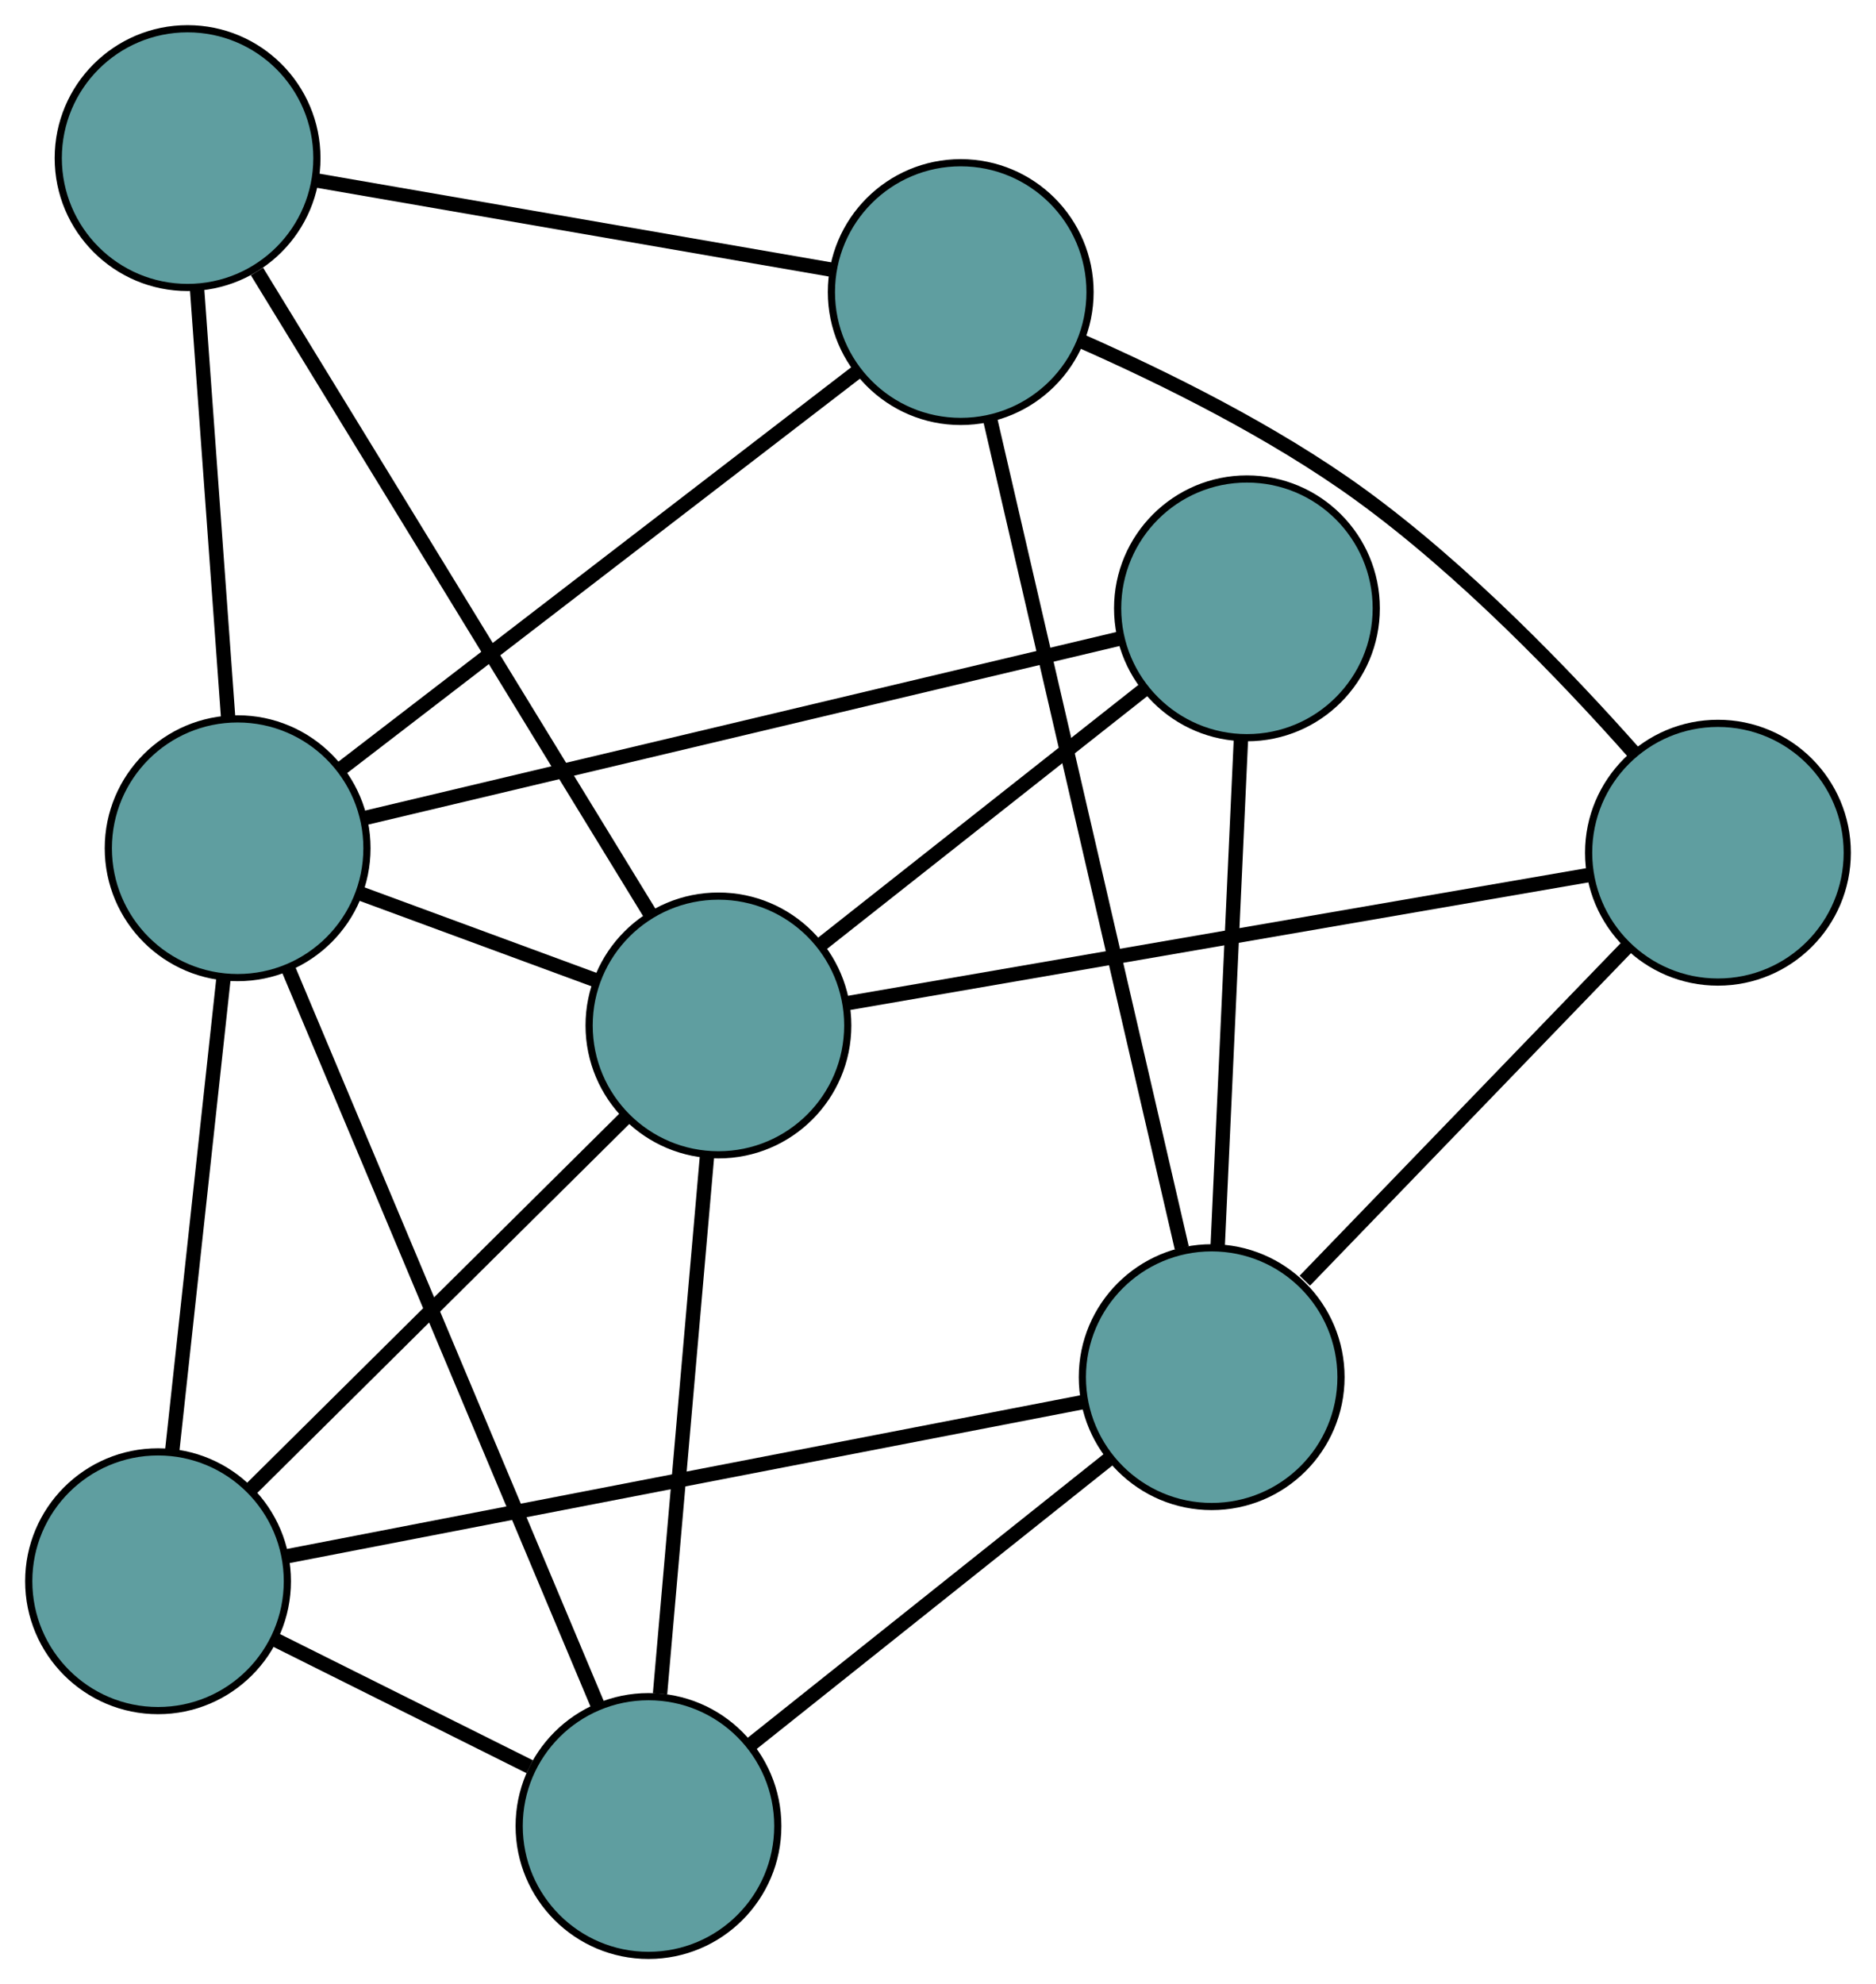 <?xml version="1.0" encoding="UTF-8" standalone="no"?>
<!DOCTYPE svg PUBLIC "-//W3C//DTD SVG 1.1//EN"
 "http://www.w3.org/Graphics/SVG/1.1/DTD/svg11.dtd">
<!-- Generated by graphviz version 2.36.0 (20140111.2315)
 -->
<!-- Title: G Pages: 1 -->
<svg width="100%" height="100%"
 viewBox="0.00 0.00 261.13 276.09" xmlns="http://www.w3.org/2000/svg" xmlns:xlink="http://www.w3.org/1999/xlink">
<g id="graph0" class="graph" transform="scale(1 1) rotate(0) translate(4 272.086)">
<title>G</title>
<!-- 0 -->
<g id="node1" class="node"><title>0</title>
<ellipse fill="cadetblue" stroke="black" cx="18" cy="-52.062" rx="18" ry="18"/>
</g>
<!-- 4 -->
<g id="node5" class="node"><title>4</title>
<ellipse fill="cadetblue" stroke="black" cx="86.266" cy="-18" rx="18" ry="18"/>
</g>
<!-- 0&#45;&#45;4 -->
<g id="edge1" class="edge"><title>0&#45;&#45;4</title>
<path fill="none" stroke="black" stroke-width="2" d="M34.178,-43.99C44.903,-38.639 58.933,-31.638 69.73,-26.251"/>
</g>
<!-- 6 -->
<g id="node7" class="node"><title>6</title>
<ellipse fill="cadetblue" stroke="black" cx="29.078" cy="-154.056" rx="18" ry="18"/>
</g>
<!-- 0&#45;&#45;6 -->
<g id="edge2" class="edge"><title>0&#45;&#45;6</title>
<path fill="none" stroke="black" stroke-width="2" d="M19.981,-70.297C21.997,-88.862 25.105,-117.472 27.115,-135.979"/>
</g>
<!-- 7 -->
<g id="node8" class="node"><title>7</title>
<ellipse fill="cadetblue" stroke="black" cx="164.659" cy="-80.459" rx="18" ry="18"/>
</g>
<!-- 0&#45;&#45;7 -->
<g id="edge3" class="edge"><title>0&#45;&#45;7</title>
<path fill="none" stroke="black" stroke-width="2" d="M35.691,-55.488C63.879,-60.946 118.678,-71.556 146.906,-77.022"/>
</g>
<!-- 8 -->
<g id="node9" class="node"><title>8</title>
<ellipse fill="cadetblue" stroke="black" cx="96.003" cy="-129.396" rx="18" ry="18"/>
</g>
<!-- 0&#45;&#45;8 -->
<g id="edge4" class="edge"><title>0&#45;&#45;8</title>
<path fill="none" stroke="black" stroke-width="2" d="M30.881,-64.832C45.333,-79.161 68.643,-102.27 83.104,-116.607"/>
</g>
<!-- 1 -->
<g id="node2" class="node"><title>1</title>
<ellipse fill="cadetblue" stroke="black" cx="22.11" cy="-250.086" rx="18" ry="18"/>
</g>
<!-- 5 -->
<g id="node6" class="node"><title>5</title>
<ellipse fill="cadetblue" stroke="black" cx="129.728" cy="-231.443" rx="18" ry="18"/>
</g>
<!-- 1&#45;&#45;5 -->
<g id="edge5" class="edge"><title>1&#45;&#45;5</title>
<path fill="none" stroke="black" stroke-width="2" d="M39.881,-247.007C59.821,-243.553 91.98,-237.982 111.931,-234.526"/>
</g>
<!-- 1&#45;&#45;6 -->
<g id="edge6" class="edge"><title>1&#45;&#45;6</title>
<path fill="none" stroke="black" stroke-width="2" d="M23.421,-232.023C24.667,-214.854 26.53,-189.179 27.773,-172.037"/>
</g>
<!-- 1&#45;&#45;8 -->
<g id="edge7" class="edge"><title>1&#45;&#45;8</title>
<path fill="none" stroke="black" stroke-width="2" d="M31.77,-234.308C46.01,-211.05 72.468,-167.836 86.574,-144.796"/>
</g>
<!-- 2 -->
<g id="node3" class="node"><title>2</title>
<ellipse fill="cadetblue" stroke="black" cx="235.13" cy="-153.434" rx="18" ry="18"/>
</g>
<!-- 2&#45;&#45;5 -->
<g id="edge8" class="edge"><title>2&#45;&#45;5</title>
<path fill="none" stroke="black" stroke-width="2" d="M223.443,-167.329C213.929,-178.061 199.75,-192.802 185.281,-203.291 173.201,-212.048 158.001,-219.545 146.556,-224.595"/>
</g>
<!-- 2&#45;&#45;7 -->
<g id="edge9" class="edge"><title>2&#45;&#45;7</title>
<path fill="none" stroke="black" stroke-width="2" d="M222.532,-140.388C209.863,-127.269 190.423,-107.139 177.626,-93.886"/>
</g>
<!-- 2&#45;&#45;8 -->
<g id="edge10" class="edge"><title>2&#45;&#45;8</title>
<path fill="none" stroke="black" stroke-width="2" d="M217.227,-150.341C190.513,-145.725 140.512,-137.086 113.838,-132.477"/>
</g>
<!-- 3 -->
<g id="node4" class="node"><title>3</title>
<ellipse fill="cadetblue" stroke="black" cx="169.569" cy="-187.438" rx="18" ry="18"/>
</g>
<!-- 3&#45;&#45;6 -->
<g id="edge11" class="edge"><title>3&#45;&#45;6</title>
<path fill="none" stroke="black" stroke-width="2" d="M151.776,-183.21C124.752,-176.789 73.665,-164.65 46.727,-158.249"/>
</g>
<!-- 3&#45;&#45;7 -->
<g id="edge12" class="edge"><title>3&#45;&#45;7</title>
<path fill="none" stroke="black" stroke-width="2" d="M168.736,-169.291C167.833,-149.618 166.401,-118.403 165.496,-98.696"/>
</g>
<!-- 3&#45;&#45;8 -->
<g id="edge13" class="edge"><title>3&#45;&#45;8</title>
<path fill="none" stroke="black" stroke-width="2" d="M155.385,-176.247C142.358,-165.969 123.157,-150.82 110.144,-140.553"/>
</g>
<!-- 4&#45;&#45;6 -->
<g id="edge14" class="edge"><title>4&#45;&#45;6</title>
<path fill="none" stroke="black" stroke-width="2" d="M79.254,-34.683C68.278,-60.796 47.159,-111.04 36.148,-137.236"/>
</g>
<!-- 4&#45;&#45;7 -->
<g id="edge15" class="edge"><title>4&#45;&#45;7</title>
<path fill="none" stroke="black" stroke-width="2" d="M100.645,-29.456C114.789,-40.726 136.259,-57.831 150.372,-69.076"/>
</g>
<!-- 4&#45;&#45;8 -->
<g id="edge16" class="edge"><title>4&#45;&#45;8</title>
<path fill="none" stroke="black" stroke-width="2" d="M87.874,-36.395C89.689,-57.158 92.623,-90.722 94.425,-111.343"/>
</g>
<!-- 5&#45;&#45;6 -->
<g id="edge17" class="edge"><title>5&#45;&#45;6</title>
<path fill="none" stroke="black" stroke-width="2" d="M115.308,-220.355C96.174,-205.644 62.592,-179.824 43.472,-165.123"/>
</g>
<!-- 5&#45;&#45;7 -->
<g id="edge18" class="edge"><title>5&#45;&#45;7</title>
<path fill="none" stroke="black" stroke-width="2" d="M133.804,-213.827C140.499,-184.89 153.753,-127.598 160.501,-98.43"/>
</g>
<!-- 6&#45;&#45;8 -->
<g id="edge19" class="edge"><title>6&#45;&#45;8</title>
<path fill="none" stroke="black" stroke-width="2" d="M46.313,-147.705C56.383,-143.995 69.039,-139.331 79.059,-135.64"/>
</g>
</g>
</svg>

